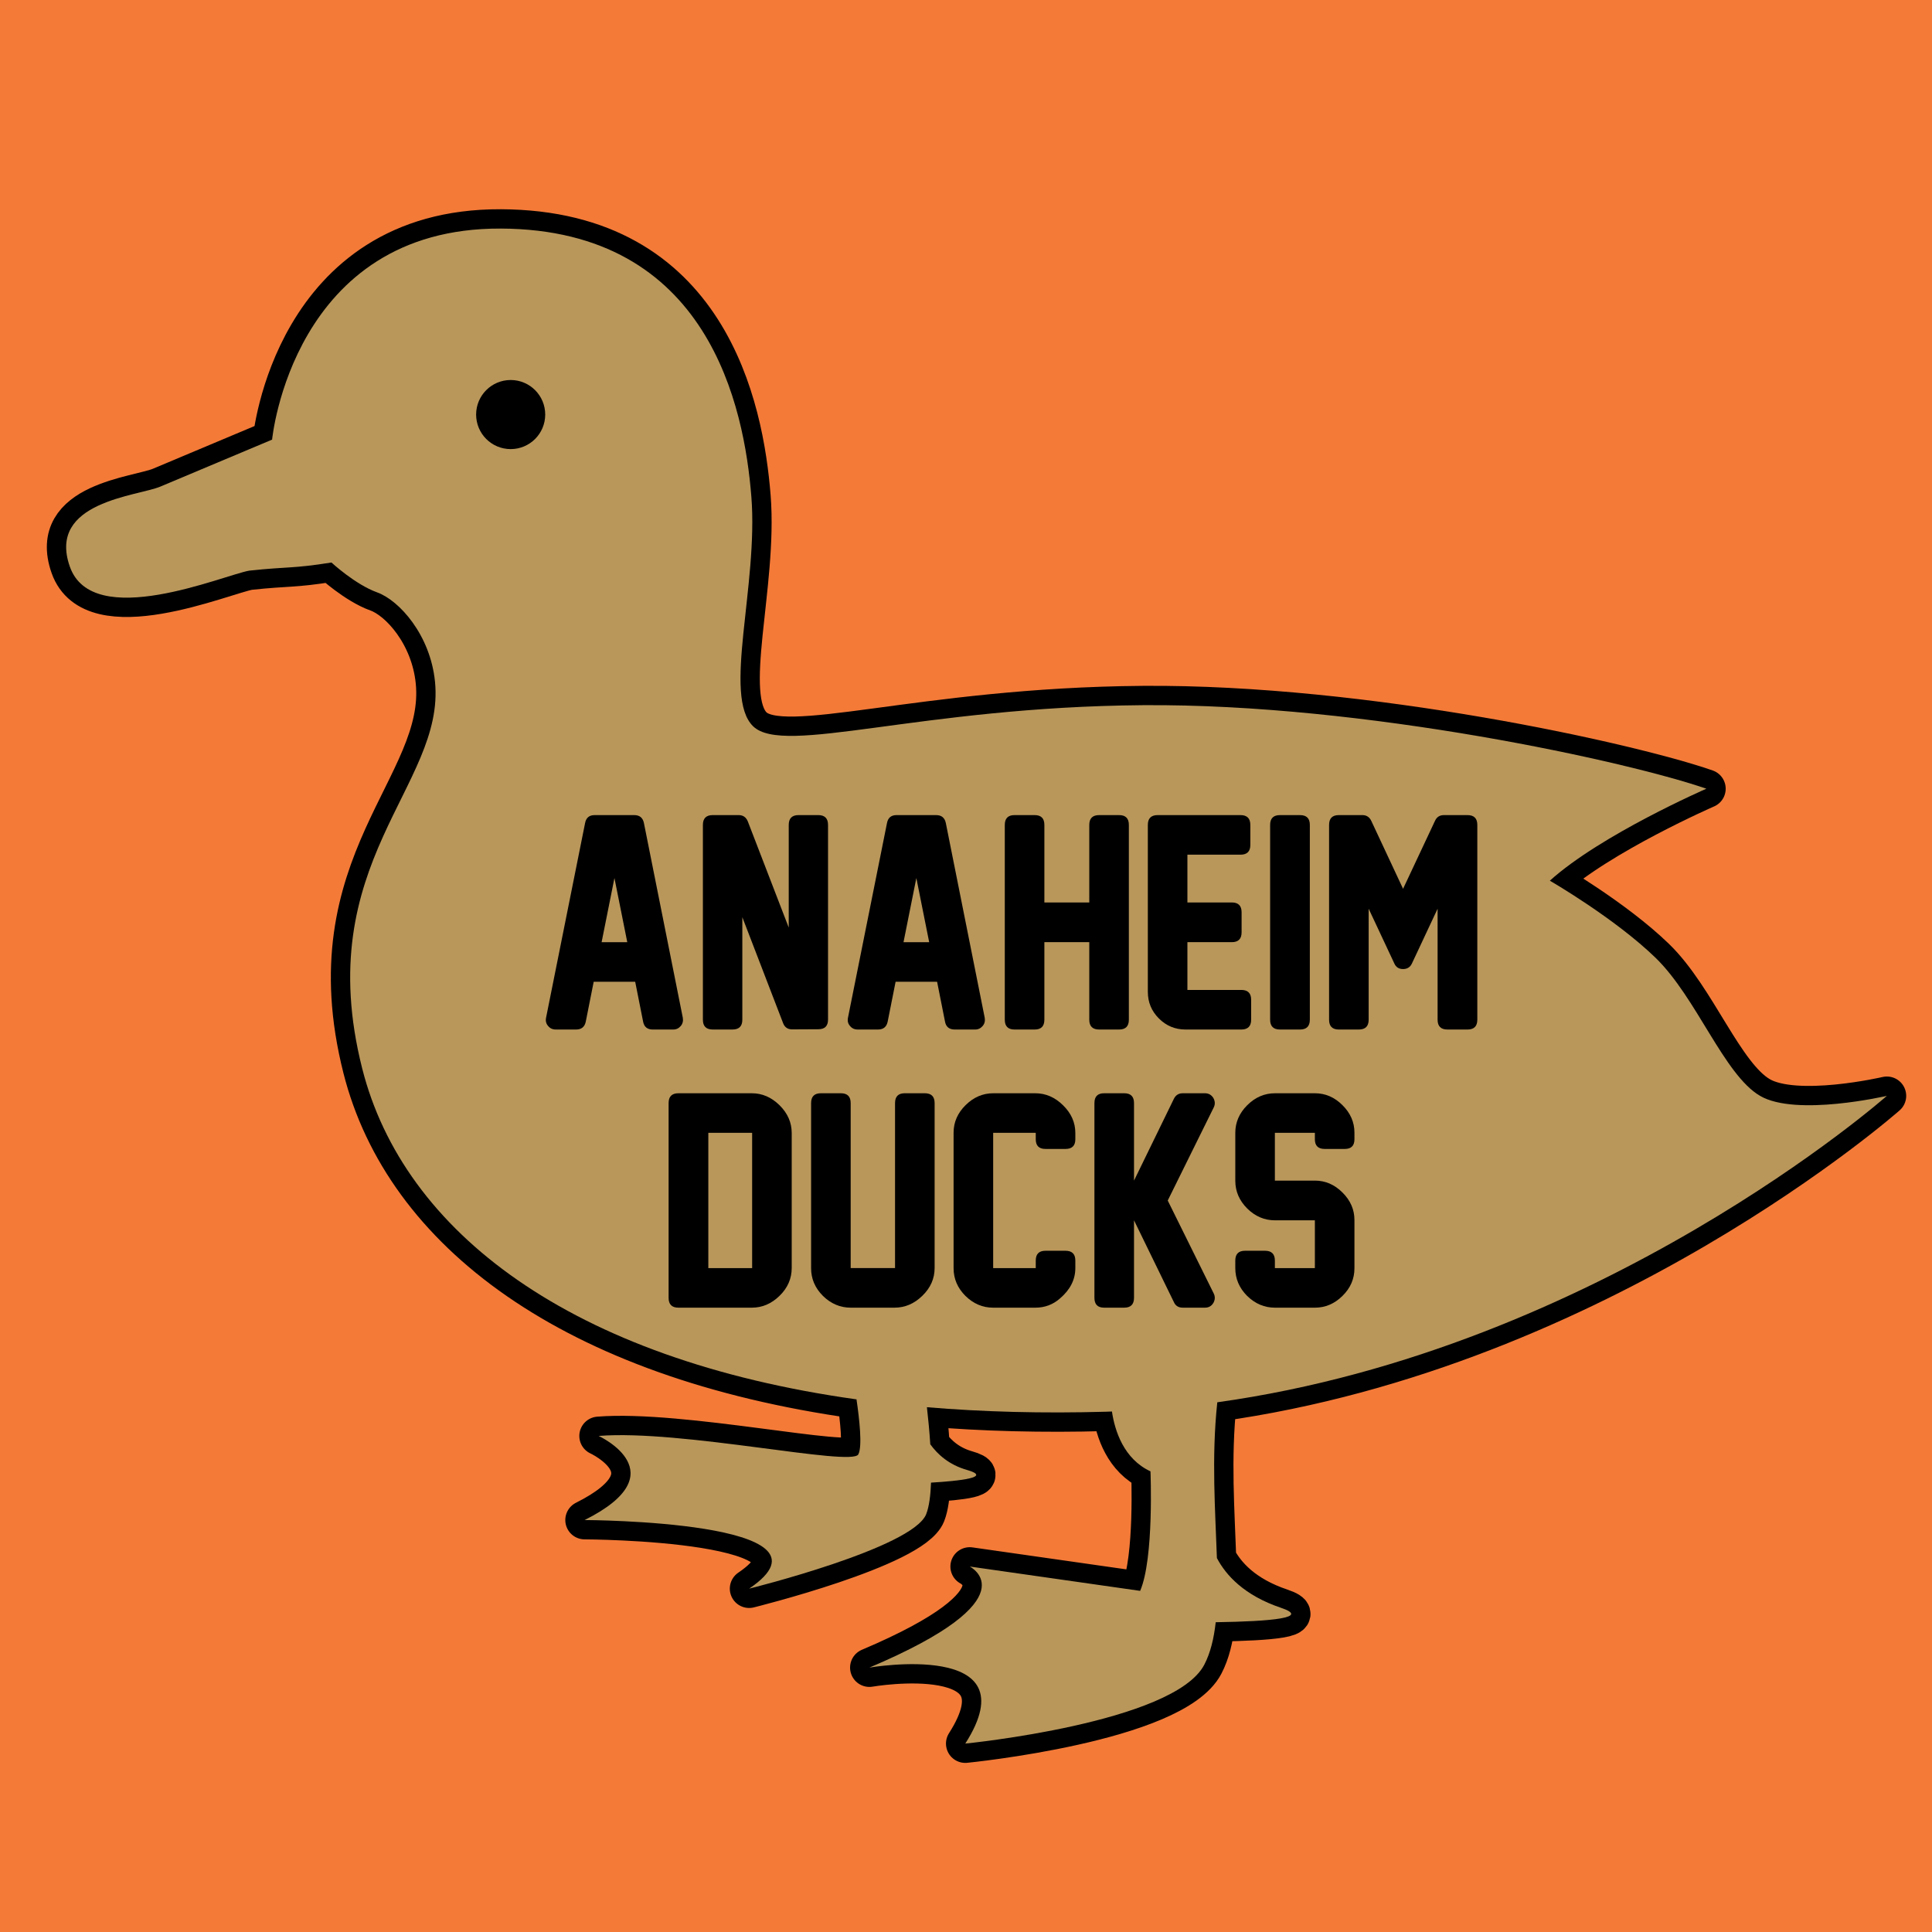 <?xml version="1.0" encoding="UTF-8" standalone="no"?>
<!-- Created with Inkscape (http://www.inkscape.org/) -->

<svg
   xmlns:dc="http://purl.org/dc/elements/1.1/"
   xmlns:cc="http://creativecommons.org/ns#"
   xmlns:rdf="http://www.w3.org/1999/02/22-rdf-syntax-ns#"
   xmlns:svg="http://www.w3.org/2000/svg"
   xmlns="http://www.w3.org/2000/svg"
   xmlns:sodipodi="http://sodipodi.sourceforge.net/DTD/sodipodi-0.dtd"
   xmlns:inkscape="http://www.inkscape.org/namespaces/inkscape"
   width="1000"
   height="1000"
   viewBox="0 0 264.583 264.583"
   version="1.1"
   id="svg8"
   inkscape:version="0.92.3 (2405546, 2018-03-11)"
   sodipodi:docname="ana-home.svg">
  <defs
     id="defs2" />
  <sodipodi:namedview
     id="base"
     pagecolor="#ffffff"
     bordercolor="#666666"
     borderopacity="1.0"
     inkscape:pageopacity="0.0"
     inkscape:pageshadow="2"
     inkscape:zoom="0.7"
     inkscape:cx="515.64371"
     inkscape:cy="483.5732"
     inkscape:document-units="mm"
     inkscape:current-layer="layer1"
     showgrid="false"
     units="px"
     inkscape:window-width="1920"
     inkscape:window-height="1029"
     inkscape:window-x="1920"
     inkscape:window-y="0"
     inkscape:window-maximized="1" />
  <g
     inkscape:label="Layer 1"
     inkscape:groupmode="layer"
     id="layer1"
     transform="translate(0,-32.417)">
    <rect
       style="opacity:1;fill:#f47a38;fill-opacity:1;stroke:none;stroke-width:5.292;stroke-linecap:square;stroke-linejoin:round;stroke-miterlimit:4;stroke-dasharray:none;stroke-opacity:1;paint-order:normal"
       id="rect965"
       width="290.255"
       height="293.462"
       x="-5.88"
       y="23.316" />
    <path
       sodipodi:nodetypes="ccccccccscccccccccccccccccccccccccccscccc"
       inkscape:connector-curvature="0"
       id="path967"
       d="m 68.576,63.719 c -28.542,-0.12 -31.312,28.903 -31.312,28.903 0,0 -12.167,5.106 -15.298,6.43 -3.131,1.325 -15.536,2.047 -12.404,10.959 3.131,8.912 21.079,1.157 24.571,0.555 5.498,-0.587 5.827,-0.252 11.26,-1.114 0,0 3.251,3.011 6.262,4.094 3.011,1.084 7.277,5.808 7.917,12.226 1.426,14.3 -17.123,24.7 -9.97,52.971 5.663,22.383 28.625,39.853 67.694,45.315 0.395,2.669 0.82,6.454 0.249,7.533 -0.909,1.718 -24.247,-3.435 -35.563,-2.525 0,0 11.012,5.051 -1.92,11.518 0,0 36.271,0.101 22.53,9.396 0,0 22.429,-5.557 24.248,-10.205 0.405,-1.034 0.596,-2.57 0.662,-4.315 3.863,-0.226 8.487,-0.721 4.895,-1.747 -2.427,-0.693 -3.994,-2.112 -4.998,-3.505 -0.115,-1.804 -0.287,-3.55 -0.461,-5.076 7.635,0.643 15.804,0.865 24.51,0.618 0.277,-0.008 0.552,-0.022 0.829,-0.032 0.394,2.638 1.606,6.488 5.277,8.197 0,0 0.505,11.921 -1.414,16.367 l -23.339,-3.333 c 0,0 8.689,4.344 -13.74,13.841 0,0 22.227,-3.84 13.134,10.406 0,0 28.592,-2.829 32.734,-10.81 0.842,-1.622 1.312,-3.584 1.56,-5.809 7.752,-0.117 12.965,-0.618 8.948,-1.971 -5.047,-1.699 -7.546,-4.459 -8.785,-6.817 -0.213,-6.358 -0.762,-13.733 0.054,-21.332 52.477,-7.303 91.697,-41.966 91.697,-41.966 0,0 -12.433,2.895 -17.372,0 -4.939,-2.895 -8.686,-13.455 -14.306,-18.905 -5.62,-5.45 -14.477,-10.56 -14.477,-10.56 6.983,-6.302 21.434,-12.595 21.434,-12.595 -10.357,-3.613 -46.605,-11.682 -77.194,-11.441 -30.589,0.241 -49.135,6.985 -53.35,2.89 -4.215,-4.095 0.723,-19.269 -0.241,-31.432 -0.963,-12.163 -5.781,-36.61 -34.322,-36.73 z"
       style="fill:#b9975b;fill-opacity:1;stroke:#000000;stroke-width:5.292;stroke-linecap:butt;stroke-linejoin:round;stroke-opacity:1;stroke-miterlimit:4;stroke-dasharray:none" />
    <path
       style="fill:#b9975b;fill-opacity:1;stroke:none;stroke-width:0.337px;stroke-linecap:butt;stroke-linejoin:miter;stroke-opacity:1"
       d="m 68.576,63.719 c -28.542,-0.12 -31.312,28.903 -31.312,28.903 0,0 -12.167,5.106 -15.298,6.43 -3.131,1.325 -15.536,2.047 -12.404,10.959 3.131,8.912 21.079,1.157 24.571,0.555 5.498,-0.587 5.827,-0.252 11.26,-1.114 0,0 3.251,3.011 6.262,4.094 3.011,1.084 7.277,5.808 7.917,12.226 1.426,14.3 -17.123,24.7 -9.97,52.971 5.663,22.383 28.625,39.853 67.694,45.315 0.395,2.669 0.82,6.454 0.249,7.533 -0.909,1.718 -24.247,-3.435 -35.563,-2.525 0,0 11.012,5.051 -1.92,11.518 0,0 36.271,0.101 22.53,9.396 0,0 22.429,-5.557 24.248,-10.205 0.405,-1.034 0.596,-2.57 0.662,-4.315 3.863,-0.226 8.487,-0.721 4.895,-1.747 -2.427,-0.693 -3.994,-2.112 -4.998,-3.505 -0.115,-1.804 -0.287,-3.55 -0.461,-5.076 7.635,0.643 15.804,0.865 24.51,0.618 0.277,-0.008 0.552,-0.022 0.829,-0.032 0.394,2.638 1.606,6.488 5.277,8.197 0,0 0.505,11.921 -1.414,16.367 l -23.339,-3.333 c 0,0 8.689,4.344 -13.74,13.841 0,0 22.227,-3.84 13.134,10.406 0,0 28.592,-2.829 32.734,-10.81 0.842,-1.622 1.312,-3.584 1.56,-5.809 7.752,-0.117 12.965,-0.618 8.948,-1.971 -5.047,-1.699 -7.546,-4.459 -8.785,-6.817 -0.213,-6.358 -0.762,-13.733 0.054,-21.332 52.477,-7.303 91.697,-41.966 91.697,-41.966 0,0 -12.433,2.895 -17.372,0 -4.939,-2.895 -8.686,-13.455 -14.306,-18.905 -5.62,-5.45 -14.477,-10.56 -14.477,-10.56 6.983,-6.302 21.434,-12.595 21.434,-12.595 -10.357,-3.613 -46.605,-11.682 -77.194,-11.441 -30.589,0.241 -49.135,6.985 -53.35,2.89 -4.215,-4.095 0.723,-19.269 -0.241,-31.432 -0.963,-12.163 -5.781,-36.61 -34.322,-36.73 z"
       id="path918"
       inkscape:connector-curvature="0"
       sodipodi:nodetypes="ccccccccscccccccccccccccccccccccccccscccc" />
    <circle
       style="opacity:1;fill:#000000;fill-opacity:1;stroke:none;stroke-width:7.648;stroke-linecap:square;stroke-linejoin:round;stroke-miterlimit:4;stroke-dasharray:none;stroke-opacity:1;paint-order:normal"
       id="path931"
       cx="69.935"
       cy="89.189"
       r="4.731" />
    <g
       aria-label="ANAHEIM"
       transform="matrix(0.957,0,0,0.957,-1222.055,-323.906)"
       style="font-style:normal;font-weight:normal;font-size:40px;line-height:1.25;font-family:sans-serif;letter-spacing:0px;word-spacing:0px;fill:#000000;fill-opacity:1;stroke:none"
       id="flowRoot933">
      <path
         d="m 1368.994,518.526 -1.133,-5.703 h -5.938 l -1.133,5.703 q -0.234,1.133 -1.387,1.133 h -2.91 q -0.684,0 -1.094,-0.508 -0.43,-0.488 -0.293,-1.172 l 5.586,-27.871 q 0.215,-1.133 1.367,-1.133 h 5.664 q 1.152,0 1.387,1.133 l 5.566,27.871 q 0.117,0.684 -0.293,1.172 -0.43,0.508 -1.074,0.508 h -2.93 q -1.172,0 -1.387,-1.133 z m -2.266,-11.367 -1.836,-9.18 -1.836,9.18 z"
         style="font-style:normal;font-variant:normal;font-weight:normal;font-stretch:normal;font-family:'New Athletic M54';-inkscape-font-specification:'New Athletic M54'"
         id="path898" />
      <path
         d="m 1389.033,518.76 -5.84,-15.176 v 14.668 q 0,1.406 -1.406,1.406 h -2.832 q -1.406,0 -1.406,-1.406 v -27.871 q 0,-1.406 1.406,-1.406 h 3.711 q 0.938,0 1.309,0.898 l 5.859,15.195 v -14.688 q 0,-1.406 1.406,-1.406 h 2.812 q 1.406,0 1.406,1.406 v 27.852 q 0,1.387 -1.387,1.387 l -3.711,0.019 q -0.977,0.019 -1.328,-0.879 z"
         style="font-style:normal;font-variant:normal;font-weight:normal;font-stretch:normal;font-family:'New Athletic M54';-inkscape-font-specification:'New Athletic M54'"
         id="path900" />
      <path
         d="m 1412.197,518.526 -1.133,-5.703 h -5.938 l -1.133,5.703 q -0.234,1.133 -1.387,1.133 h -2.91 q -0.684,0 -1.094,-0.508 -0.43,-0.488 -0.293,-1.172 l 5.586,-27.871 q 0.215,-1.133 1.367,-1.133 h 5.664 q 1.152,0 1.387,1.133 l 5.566,27.871 q 0.117,0.684 -0.293,1.172 -0.43,0.508 -1.074,0.508 h -2.93 q -1.172,0 -1.387,-1.133 z m -2.266,-11.367 -1.836,-9.18 -1.836,9.18 z"
         style="font-style:normal;font-variant:normal;font-weight:normal;font-stretch:normal;font-family:'New Athletic M54';-inkscape-font-specification:'New Athletic M54'"
         id="path902" />
      <path
         d="m 1437.119,519.659 h -2.871 q -1.406,0 -1.406,-1.406 v -11.094 h -6.426 v 11.094 q 0,1.406 -1.387,1.406 h -2.891 q -1.387,0 -1.387,-1.406 v -27.871 q 0,-1.406 1.387,-1.406 h 2.891 q 1.387,0 1.387,1.406 v 11.094 h 6.426 v -11.094 q 0,-1.406 1.406,-1.406 h 2.871 q 1.387,0 1.387,1.406 v 27.871 q 0,1.406 -1.387,1.406 z"
         style="font-style:normal;font-variant:normal;font-weight:normal;font-stretch:normal;font-family:'New Athletic M54';-inkscape-font-specification:'New Athletic M54'"
         id="path904" />
      <path
         d="m 1454.6,519.659 h -7.988 q -2.227,0 -3.809,-1.582 -1.582,-1.582 -1.582,-3.809 v -23.887 q 0,-1.406 1.406,-1.406 h 11.855 q 1.406,0 1.406,1.406 v 2.871 q 0,1.387 -1.406,1.387 h -7.598 v 6.836 h 6.348 q 1.406,0 1.406,1.406 v 2.871 q 0,1.406 -1.406,1.406 h -6.348 v 6.836 h 7.715 q 1.406,0 1.406,1.406 v 2.852 q 0,1.406 -1.406,1.406 z"
         style="font-style:normal;font-variant:normal;font-weight:normal;font-stretch:normal;font-family:'New Athletic M54';-inkscape-font-specification:'New Athletic M54'"
         id="path906" />
      <path
         d="m 1462.998,519.659 h -2.871 q -1.406,0 -1.406,-1.406 v -27.871 q 0,-1.406 1.406,-1.406 h 2.871 q 1.406,0 1.406,1.406 v 27.871 q 0,1.406 -1.406,1.406 z"
         style="font-style:normal;font-variant:normal;font-weight:normal;font-stretch:normal;font-family:'New Athletic M54';-inkscape-font-specification:'New Athletic M54'"
         id="path908" />
      <path
         d="m 1486.963,519.659 h -2.871 q -1.406,0 -1.406,-1.406 v -15.879 l -3.672,7.832 q -0.371,0.801 -1.27,0.801 -0.898,0 -1.25,-0.801 l -3.672,-7.832 v 15.879 q 0,1.406 -1.406,1.406 h -2.871 q -1.387,0 -1.387,-1.406 v -27.871 q 0,-1.406 1.387,-1.406 h 3.379 q 0.879,0 1.27,0.82 l 4.551,9.727 4.57,-9.727 q 0.371,-0.82 1.27,-0.82 h 3.379 q 1.406,0 1.406,1.406 v 27.871 q 0,1.406 -1.406,1.406 z"
         style="font-style:normal;font-variant:normal;font-weight:normal;font-stretch:normal;font-family:'New Athletic M54';-inkscape-font-specification:'New Athletic M54'"
         id="path910" />
    </g>
    <g
       aria-label="DUCKS"
       transform="matrix(0.957,0,0,0.957,-1205.143,-285.813)"
       style="font-style:normal;font-weight:normal;font-size:40px;line-height:1.25;font-family:sans-serif;letter-spacing:0px;word-spacing:0px;fill:#000000;fill-opacity:1;stroke:none"
       id="flowRoot959">
      <path
         d="m 1372.588,494.659 v 19.316 q 0,2.285 -1.738,3.984 -1.738,1.699 -3.965,1.699 h -10.508 q -1.406,0 -1.406,-1.406 v -27.871 q 0,-1.406 1.406,-1.406 h 10.488 q 2.246,0 3.984,1.719 1.738,1.719 1.738,3.965 z m -5.664,19.336 v -19.355 h -6.269 v 19.355 z"
         style="font-style:normal;font-variant:normal;font-weight:normal;font-stretch:normal;font-family:'New Athletic M54';-inkscape-font-specification:'New Athletic M54'"
         id="path887" />
      <path
         d="m 1387.295,519.659 h -6.25 q -2.266,0 -3.984,-1.68 -1.699,-1.699 -1.699,-3.965 v -23.633 q 0,-1.406 1.406,-1.406 h 2.852 q 1.406,0 1.406,1.406 v 23.613 h 6.348 v -23.613 q 0,-1.406 1.387,-1.406 h 2.871 q 1.406,0 1.406,1.406 v 23.594 q 0,2.285 -1.758,3.984 -1.738,1.699 -3.984,1.699 z"
         style="font-style:normal;font-variant:normal;font-weight:normal;font-stretch:normal;font-family:'New Athletic M54';-inkscape-font-specification:'New Athletic M54'"
         id="path889" />
      <path
         d="m 1410.986,518.331 q -1.504,1.328 -3.535,1.328 h -6.035 q -2.246,0 -3.965,-1.68 -1.699,-1.699 -1.699,-3.965 v -19.395 q 0,-2.246 1.719,-3.945 1.719,-1.699 3.965,-1.699 h 5.996 q 2.246,0 3.984,1.719 1.758,1.719 1.758,3.965 v 0.898 q 0,1.387 -1.406,1.387 h -2.871 q -1.387,0 -1.387,-1.387 v -0.918 h -6.094 v 19.355 h 6.094 v -1.074 q 0,-1.406 1.387,-1.406 h 2.871 q 1.406,0 1.406,1.406 v 1.074 q 0,2.461 -2.188,4.336 z"
         style="font-style:normal;font-variant:normal;font-weight:normal;font-stretch:normal;font-family:'New Athletic M54';-inkscape-font-specification:'New Athletic M54'"
         id="path891" />
      <path
         d="m 1432.978,491.006 -6.582,13.32 6.582,13.301 q 0.332,0.684 -0.059,1.367 -0.41,0.664 -1.191,0.664 h -3.184 q -0.918,0 -1.27,-0.801 l -5.703,-11.699 v 11.094 q 0,1.406 -1.406,1.406 h -2.871 q -1.387,0 -1.387,-1.406 v -27.871 q 0,-1.406 1.387,-1.406 h 2.871 q 1.406,0 1.406,1.406 v 11.094 l 5.703,-11.699 q 0.391,-0.801 1.27,-0.801 h 3.184 q 0.762,0 1.191,0.664 0.391,0.703 0.059,1.367 z"
         style="font-style:normal;font-variant:normal;font-weight:normal;font-stretch:normal;font-family:'New Athletic M54';-inkscape-font-specification:'New Athletic M54'"
         id="path893" />
      <path
         d="m 1447.451,519.659 h -5.703 q -2.266,0 -3.984,-1.68 -1.699,-1.699 -1.699,-3.984 v -1.074 q 0,-1.406 1.387,-1.406 h 2.871 q 1.406,0 1.406,1.406 v 1.074 h 5.723 v -6.836 h -5.703 q -2.266,0 -3.984,-1.699 -1.699,-1.699 -1.699,-3.965 v -6.855 q 0,-2.246 1.699,-3.945 1.719,-1.719 3.984,-1.719 h 5.703 q 2.246,0 3.945,1.699 1.719,1.699 1.719,3.945 v 0.938 q 0,1.387 -1.387,1.387 h -2.871 q -1.406,0 -1.406,-1.387 v -0.918 h -5.723 v 6.836 h 5.723 q 2.246,0 3.945,1.699 1.719,1.699 1.719,3.945 v 6.895 q 0,2.285 -1.719,3.965 -1.699,1.68 -3.945,1.68 z"
         style="font-style:normal;font-variant:normal;font-weight:normal;font-stretch:normal;font-family:'New Athletic M54';-inkscape-font-specification:'New Athletic M54'"
         id="path895" />
    </g>
  </g>
</svg>
